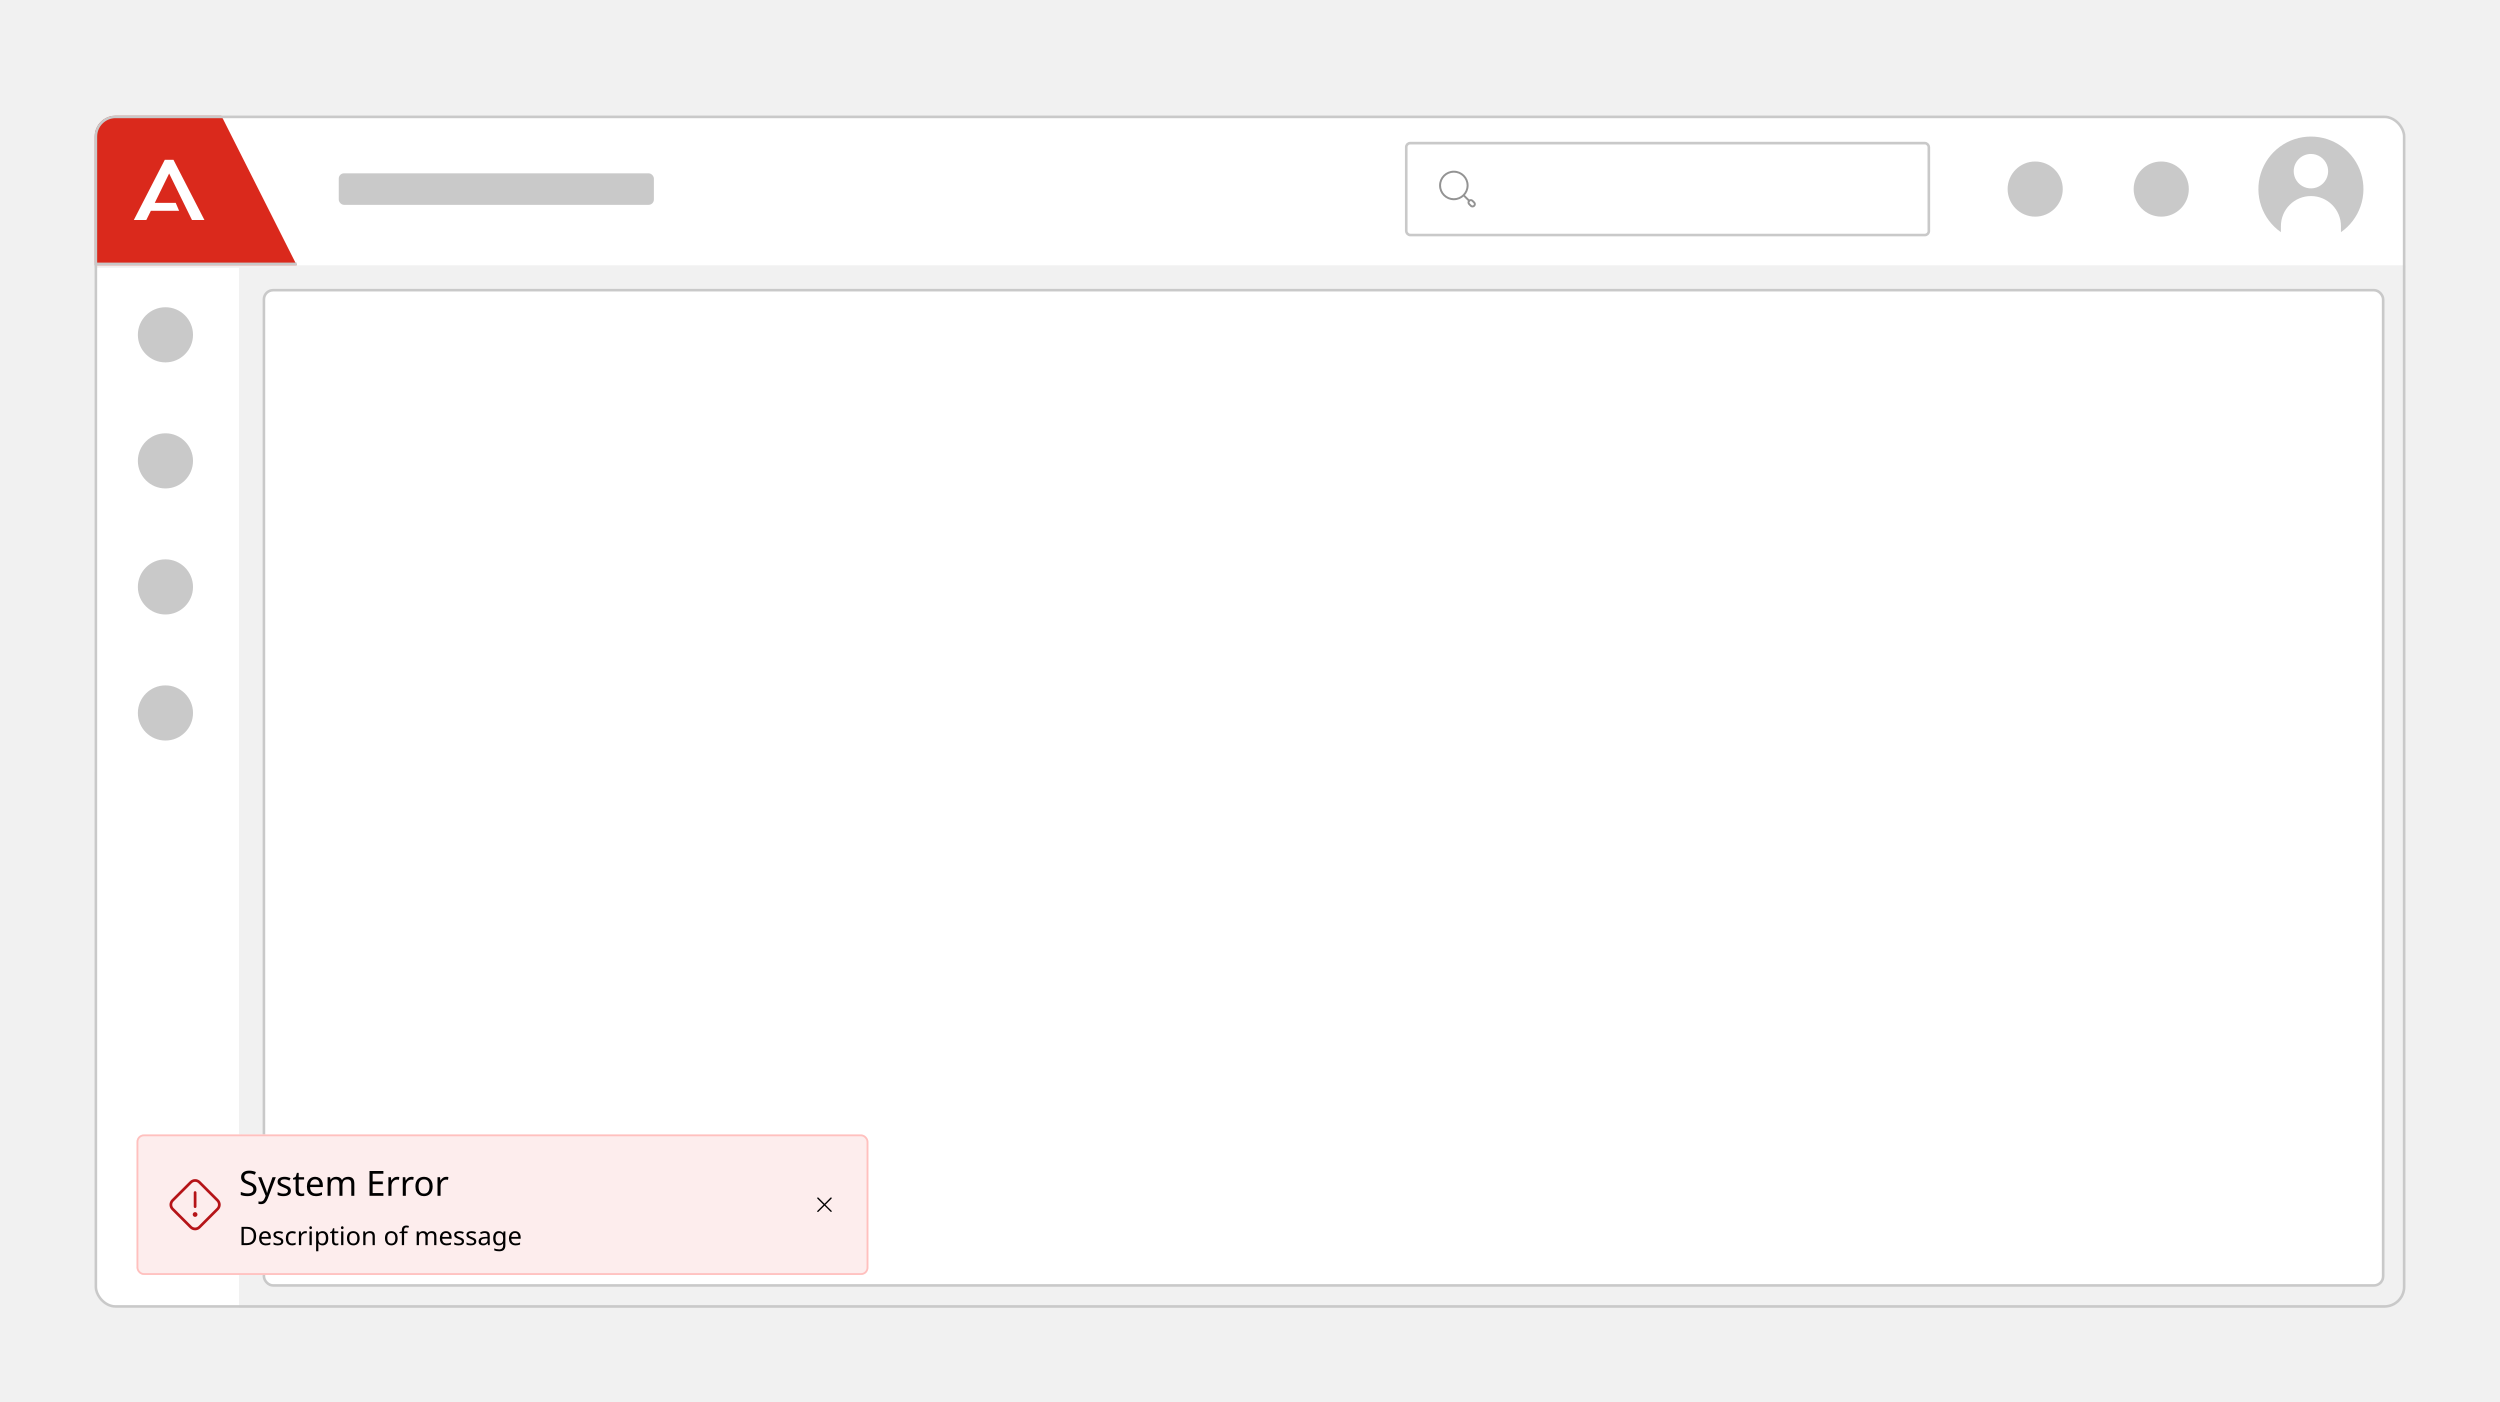 <svg width="952" height="534" viewBox="0 0 952 534" fill="none" xmlns="http://www.w3.org/2000/svg">
<rect width="952" height="534" fill="#F1F1F1"/>
<g filter="url(#filter0_d_9045_336579)">
<g clip-path="url(#clip0_9045_336579)">
<g filter="url(#filter1_i_9045_336579)">
<rect width="56" height="396" transform="translate(36 98)" fill="white"/>
<rect width="56" height="48" transform="translate(36 98)" fill="white"/>
<path d="M64 134C58.201 134 53.5 129.299 53.5 123.5C53.5 117.701 58.201 113 64 113C69.799 113 74.5 117.701 74.5 123.5C74.5 129.299 69.799 134 64 134Z" fill="#C9C9C9"/>
<rect width="56" height="48" transform="translate(36 146)" fill="white"/>
<path d="M64 182C58.201 182 53.5 177.299 53.5 171.5C53.5 165.701 58.201 161 64 161C69.799 161 74.5 165.701 74.5 171.5C74.5 177.299 69.799 182 64 182Z" fill="#C9C9C9"/>
<rect width="56" height="48" transform="translate(36 194)" fill="white"/>
<path d="M64 230C58.201 230 53.5 225.299 53.5 219.5C53.5 213.701 58.201 209 64 209C69.799 209 74.5 213.701 74.5 219.5C74.5 225.299 69.799 230 64 230Z" fill="#C9C9C9"/>
<rect width="56" height="48" transform="translate(36 242)" fill="white"/>
<path d="M64 278C58.201 278 53.5 273.299 53.5 267.5C53.5 261.701 58.201 257 64 257C69.799 257 74.5 261.701 74.5 267.5C74.5 273.299 69.799 278 64 278Z" fill="#C9C9C9"/>
</g>
<g filter="url(#filter2_i_9045_336579)">
<rect width="880" height="58" transform="translate(36 40)" fill="white"/>
<path d="M36 40H83.76L113 98H36V40Z" fill="#DA291C"/>
<line x1="36" y1="97.5" x2="113" y2="97.5" stroke="#C9C9C9"/>
<path d="M58.938 74.254H66.911L68.21 77.28H57.444L55.723 80.764H50.965L62.754 57.844H66.05L77.839 80.764H73.098L64.41 63.062L58.938 74.254Z" fill="white"/>
<rect x="129" y="63" width="120" height="12" rx="2" fill="#C9C9C9"/>
<rect x="535.5" y="51.5" width="199" height="35" rx="1.5" fill="white"/>
<path fill-rule="evenodd" clip-rule="evenodd" d="M553.62 62.749C550.93 62.749 548.749 64.93 548.749 67.62C548.749 70.31 550.93 72.491 553.62 72.491C556.31 72.491 558.491 70.31 558.491 67.62C558.491 64.93 556.31 62.749 553.62 62.749ZM548 67.62C548 64.516 550.516 62 553.62 62C556.724 62 559.24 64.516 559.24 67.62C559.24 70.724 556.724 73.24 553.62 73.24C550.516 73.24 548 70.724 548 67.62Z" fill="#939393"/>
<path fill-rule="evenodd" clip-rule="evenodd" d="M557.302 71.302C557.448 71.155 557.685 71.155 557.831 71.302L559.68 73.15C559.826 73.296 559.826 73.533 559.68 73.68C559.533 73.826 559.296 73.826 559.15 73.68L557.302 71.831C557.155 71.685 557.155 71.448 557.302 71.302Z" fill="#939393"/>
<path fill-rule="evenodd" clip-rule="evenodd" d="M560.449 73.73C560.245 73.526 559.933 73.526 559.73 73.73C559.526 73.933 559.526 74.245 559.73 74.449L560.379 75.098C560.386 75.105 560.392 75.112 560.399 75.119C560.538 75.282 560.882 75.314 561.098 75.098C561.302 74.895 561.302 74.582 561.098 74.379L560.449 73.73ZM559.2 73.2C559.696 72.704 560.483 72.704 560.979 73.2L561.628 73.849C562.124 74.345 562.124 75.132 561.628 75.628C561.148 76.108 560.302 76.143 559.84 75.619L559.2 74.979C558.704 74.483 558.704 73.696 559.2 73.2Z" fill="#939393"/>
<rect x="535.5" y="51.5" width="199" height="35" rx="1.5" stroke="#C9C9C9"/>
<path d="M775 79.5C769.201 79.5 764.5 74.799 764.5 69C764.5 63.201 769.201 58.5 775 58.5C780.799 58.5 785.5 63.201 785.5 69C785.5 74.799 780.799 79.5 775 79.5Z" fill="#C9C9C9"/>
<path d="M823 79.5C817.201 79.5 812.5 74.799 812.5 69C812.5 63.201 817.201 58.5 823 58.5C828.799 58.5 833.5 63.201 833.5 69C833.5 74.799 828.799 79.5 823 79.5Z" fill="#C9C9C9"/>
<circle cx="880" cy="69" r="20" fill="white"/>
<g clip-path="url(#clip1_9045_336579)">
<path d="M868.571 85.413V83.085C868.571 80.053 869.776 77.147 871.919 75.003C874.062 72.86 876.969 71.656 880 71.656C883.031 71.656 885.938 72.86 888.081 75.003C890.224 77.147 891.429 80.053 891.429 83.085V85.413C894.923 82.98 897.549 79.495 898.926 75.466C900.303 71.437 900.357 67.073 899.082 63.011C897.807 58.948 895.269 55.399 891.837 52.879C888.405 50.359 884.258 49 880 49C875.742 49 871.595 50.359 868.163 52.879C864.731 55.399 862.193 58.948 860.918 63.011C859.643 67.073 859.697 71.437 861.074 75.466C862.451 79.495 865.077 82.98 868.571 85.413ZM880 55.627C881.297 55.627 882.565 56.012 883.643 56.732C884.721 57.453 885.562 58.477 886.058 59.675C886.554 60.873 886.684 62.192 886.431 63.464C886.178 64.736 885.554 65.904 884.637 66.821C883.72 67.738 882.551 68.363 881.279 68.616C880.007 68.869 878.689 68.739 877.491 68.243C876.293 67.746 875.268 66.906 874.548 65.827C873.827 64.749 873.443 63.481 873.443 62.184C873.447 60.447 874.139 58.781 875.368 57.552C876.596 56.323 878.262 55.631 880 55.627Z" fill="#C9C9C9"/>
</g>
</g>
<rect width="824" height="396" transform="translate(92 98)" fill="#F1F1F1"/>
<rect x="100.5" y="106.5" width="807" height="379" rx="3.5" fill="white"/>
<rect x="100.5" y="106.5" width="807" height="379" rx="3.5" stroke="#C9C9C9"/>
</g>
<rect x="36.5" y="40.5" width="879" height="453" rx="7.5" stroke="#C9C9C9"/>
<g filter="url(#filter3_d_9045_336579)">
<g clip-path="url(#clip2_9045_336579)">
<rect x="52" y="424" width="278.686" height="53.508" rx="2.787" fill="#FDEDED"/>
<path d="M73.772 451.493V446.121C73.772 445.982 73.827 445.849 73.925 445.751C74.023 445.653 74.156 445.598 74.294 445.598C74.433 445.598 74.566 445.653 74.664 445.751C74.762 445.849 74.817 445.982 74.817 446.121V451.493C74.817 451.631 74.762 451.764 74.664 451.862C74.566 451.96 74.433 452.015 74.294 452.015C74.156 452.015 74.023 451.96 73.925 451.862C73.827 451.764 73.772 451.631 73.772 451.493ZM83.213 452.768L76.308 459.672C76.044 459.937 75.73 460.147 75.385 460.291C75.039 460.434 74.669 460.508 74.294 460.508C73.92 460.508 73.55 460.434 73.204 460.291C72.859 460.147 72.545 459.937 72.281 459.672L65.377 452.768C65.112 452.503 64.901 452.19 64.758 451.844C64.614 451.499 64.54 451.128 64.54 450.754C64.54 450.38 64.614 450.01 64.758 449.664C64.901 449.318 65.112 449.005 65.377 448.741L72.281 441.836C72.545 441.571 72.859 441.361 73.204 441.217C73.55 441.074 73.92 441 74.294 441C74.669 441 75.039 441.074 75.385 441.217C75.73 441.361 76.044 441.571 76.308 441.836L83.213 448.741C83.478 449.005 83.688 449.318 83.831 449.664C83.975 450.01 84.049 450.38 84.049 450.754C84.049 451.128 83.975 451.499 83.831 451.844C83.688 452.19 83.478 452.503 83.213 452.768ZM82.474 449.479L75.57 442.575C75.403 442.407 75.204 442.273 74.985 442.182C74.766 442.091 74.531 442.044 74.294 442.044C74.058 442.044 73.823 442.091 73.604 442.182C73.385 442.273 73.187 442.407 73.02 442.575L66.115 449.479C65.777 449.817 65.588 450.276 65.588 450.754C65.588 451.232 65.777 451.691 66.115 452.029L73.02 458.934C73.363 459.261 73.82 459.444 74.294 459.444C74.769 459.444 75.226 459.261 75.57 458.934L82.474 452.029C82.812 451.691 83.001 451.232 83.001 450.754C83.001 450.276 82.812 449.817 82.474 449.479ZM74.294 453.576C74.115 453.576 73.94 453.629 73.791 453.728C73.642 453.828 73.526 453.969 73.458 454.135C73.389 454.3 73.371 454.483 73.406 454.658C73.441 454.834 73.527 454.995 73.654 455.122C73.781 455.249 73.942 455.335 74.118 455.37C74.293 455.405 74.476 455.387 74.641 455.318C74.807 455.25 74.948 455.134 75.048 454.985C75.147 454.836 75.2 454.661 75.2 454.481C75.2 454.363 75.177 454.245 75.131 454.135C75.086 454.025 75.019 453.925 74.935 453.841C74.851 453.757 74.751 453.69 74.641 453.645C74.531 453.599 74.413 453.576 74.294 453.576Z" fill="#B51418"/>
<g clip-path="url(#clip3_9045_336579)">
<path d="M97.661 444.832C97.661 445.671 97.357 446.324 96.748 446.791C96.139 447.259 95.318 447.493 94.286 447.493C93.756 447.493 93.266 447.453 92.816 447.374C92.366 447.294 91.991 447.184 91.691 447.043V445.904C92.009 446.046 92.402 446.174 92.869 446.288C93.346 446.403 93.836 446.46 94.339 446.46C95.036 446.46 95.565 446.324 95.927 446.05C96.289 445.776 96.47 445.406 96.47 444.938C96.47 444.629 96.404 444.369 96.271 444.157C96.139 443.945 95.91 443.751 95.583 443.575C95.257 443.398 94.811 443.204 94.246 442.992C93.434 442.701 92.825 442.344 92.419 441.92C92.013 441.496 91.81 440.918 91.81 440.186C91.81 439.692 91.938 439.264 92.194 438.902C92.45 438.54 92.803 438.262 93.253 438.068C93.703 437.874 94.228 437.777 94.829 437.777C95.34 437.777 95.812 437.825 96.245 437.922C96.677 438.019 97.075 438.147 97.436 438.306L97.066 439.325C96.739 439.184 96.382 439.065 95.993 438.968C95.605 438.871 95.208 438.822 94.802 438.822C94.211 438.822 93.765 438.95 93.465 439.206C93.165 439.453 93.015 439.784 93.015 440.199C93.015 440.517 93.081 440.782 93.214 440.993C93.346 441.205 93.562 441.399 93.862 441.576C94.162 441.743 94.568 441.92 95.08 442.105C95.636 442.308 96.104 442.529 96.483 442.767C96.871 442.997 97.163 443.275 97.357 443.601C97.56 443.928 97.661 444.338 97.661 444.832ZM98.294 440.265H99.539L101.074 444.303C101.207 444.665 101.326 445.004 101.432 445.322C101.538 445.64 101.617 445.944 101.67 446.235H101.723C101.776 446.015 101.86 445.728 101.975 445.375C102.089 445.013 102.208 444.651 102.332 444.289L103.775 440.265H105.032L101.975 448.34C101.719 449.011 101.397 449.545 101.008 449.942C100.62 450.339 100.082 450.538 99.393 450.538C99.181 450.538 98.996 450.524 98.837 450.498C98.678 450.48 98.542 450.458 98.427 450.432V449.505C98.524 449.523 98.639 449.54 98.771 449.558C98.912 449.576 99.058 449.585 99.208 449.585C99.614 449.585 99.94 449.47 100.187 449.24C100.435 449.011 100.633 448.706 100.783 448.327L101.154 447.387L98.294 440.265ZM110.774 445.401C110.774 446.09 110.519 446.61 110.007 446.963C109.495 447.316 108.806 447.493 107.942 447.493C107.447 447.493 107.019 447.453 106.658 447.374C106.305 447.294 105.991 447.184 105.718 447.043V445.984C106 446.125 106.34 446.257 106.737 446.381C107.143 446.496 107.553 446.553 107.968 446.553C108.559 446.553 108.987 446.46 109.252 446.275C109.517 446.081 109.649 445.825 109.649 445.507C109.649 445.331 109.601 445.172 109.504 445.031C109.407 444.89 109.23 444.748 108.974 444.607C108.727 444.466 108.37 444.307 107.902 444.131C107.443 443.954 107.05 443.778 106.724 443.601C106.397 443.425 106.146 443.213 105.969 442.966C105.793 442.719 105.704 442.401 105.704 442.013C105.704 441.413 105.947 440.949 106.433 440.623C106.927 440.296 107.571 440.133 108.365 440.133C108.798 440.133 109.199 440.177 109.57 440.265C109.949 440.354 110.302 440.468 110.629 440.609L110.232 441.536C109.932 441.413 109.618 441.307 109.292 441.218C108.965 441.13 108.63 441.086 108.286 441.086C107.809 441.086 107.443 441.165 107.187 441.324C106.94 441.474 106.816 441.682 106.816 441.946C106.816 442.149 106.874 442.317 106.988 442.449C107.103 442.582 107.293 442.714 107.558 442.847C107.831 442.979 108.193 443.129 108.643 443.297C109.093 443.464 109.477 443.636 109.795 443.813C110.113 443.989 110.355 444.206 110.523 444.462C110.691 444.709 110.774 445.022 110.774 445.401ZM114.858 446.54C115.035 446.54 115.216 446.527 115.401 446.5C115.586 446.474 115.737 446.438 115.851 446.394V447.281C115.728 447.343 115.551 447.391 115.322 447.427C115.092 447.471 114.872 447.493 114.66 447.493C114.289 447.493 113.945 447.431 113.627 447.308C113.318 447.175 113.067 446.95 112.873 446.633C112.679 446.315 112.582 445.869 112.582 445.296V441.165H111.576V440.609L112.595 440.146L113.058 438.637H113.746V440.265H115.798V441.165H113.746V445.269C113.746 445.701 113.848 446.024 114.051 446.235C114.263 446.438 114.532 446.54 114.858 446.54ZM120.012 440.133C120.612 440.133 121.133 440.265 121.574 440.53C122.015 440.795 122.351 441.17 122.58 441.655C122.819 442.132 122.938 442.692 122.938 443.336V444.038H118.08C118.097 444.841 118.3 445.454 118.688 445.878C119.086 446.293 119.637 446.5 120.343 446.5C120.793 446.5 121.19 446.46 121.535 446.381C121.888 446.293 122.249 446.169 122.62 446.01V447.03C122.258 447.189 121.901 447.303 121.548 447.374C121.195 447.453 120.776 447.493 120.29 447.493C119.611 447.493 119.015 447.356 118.503 447.083C117.991 446.809 117.59 446.403 117.298 445.865C117.016 445.326 116.875 444.66 116.875 443.866C116.875 443.089 117.003 442.423 117.259 441.867C117.524 441.311 117.89 440.883 118.357 440.583C118.834 440.283 119.386 440.133 120.012 440.133ZM119.999 441.086C119.443 441.086 119.002 441.267 118.675 441.629C118.357 441.982 118.168 442.476 118.106 443.111H121.72C121.711 442.511 121.57 442.026 121.296 441.655C121.023 441.276 120.59 441.086 119.999 441.086ZM132.528 440.133C133.331 440.133 133.931 440.34 134.328 440.755C134.725 441.17 134.924 441.832 134.924 442.741V447.361H133.772V442.794C133.772 441.673 133.291 441.112 132.329 441.112C131.641 441.112 131.147 441.311 130.847 441.708C130.555 442.105 130.41 442.683 130.41 443.442V447.361H129.258V442.794C129.258 441.673 128.773 441.112 127.802 441.112C127.087 441.112 126.593 441.333 126.319 441.774C126.046 442.216 125.909 442.851 125.909 443.681V447.361H124.744V440.265H125.684L125.856 441.232H125.922C126.143 440.861 126.438 440.587 126.809 440.411C127.189 440.226 127.59 440.133 128.014 440.133C129.126 440.133 129.849 440.53 130.185 441.324H130.251C130.489 440.918 130.811 440.618 131.217 440.424C131.623 440.23 132.06 440.133 132.528 440.133ZM145.995 447.361H140.713V437.909H145.995V438.955H141.904V441.907H145.756V442.939H141.904V446.315H145.995V447.361ZM151.219 440.133C151.352 440.133 151.493 440.142 151.643 440.159C151.793 440.168 151.93 440.186 152.053 440.212L151.907 441.285C151.793 441.258 151.665 441.236 151.524 441.218C151.382 441.201 151.254 441.192 151.14 441.192C150.778 441.192 150.438 441.293 150.12 441.496C149.803 441.691 149.547 441.968 149.353 442.33C149.167 442.683 149.075 443.098 149.075 443.575V447.361H147.91V440.265H148.863L148.995 441.563H149.048C149.269 441.174 149.56 440.839 149.922 440.556C150.293 440.274 150.725 440.133 151.219 440.133ZM156.687 440.133C156.82 440.133 156.961 440.142 157.111 440.159C157.261 440.168 157.398 440.186 157.521 440.212L157.376 441.285C157.261 441.258 157.133 441.236 156.992 441.218C156.851 441.201 156.723 441.192 156.608 441.192C156.246 441.192 155.906 441.293 155.589 441.496C155.271 441.691 155.015 441.968 154.821 442.33C154.636 442.683 154.543 443.098 154.543 443.575V447.361H153.378V440.265H154.331L154.463 441.563H154.516C154.737 441.174 155.028 440.839 155.39 440.556C155.761 440.274 156.193 440.133 156.687 440.133ZM164.756 443.8C164.756 444.973 164.456 445.882 163.856 446.527C163.265 447.171 162.462 447.493 161.447 447.493C160.82 447.493 160.26 447.352 159.766 447.069C159.28 446.778 158.897 446.359 158.614 445.812C158.332 445.256 158.191 444.585 158.191 443.8C158.191 442.626 158.482 441.721 159.064 441.086C159.656 440.451 160.463 440.133 161.487 440.133C162.122 440.133 162.687 440.278 163.181 440.57C163.675 440.852 164.059 441.267 164.333 441.814C164.615 442.352 164.756 443.014 164.756 443.8ZM159.395 443.8C159.395 444.638 159.558 445.304 159.885 445.799C160.22 446.284 160.75 446.527 161.474 446.527C162.188 446.527 162.713 446.284 163.049 445.799C163.384 445.304 163.552 444.638 163.552 443.8C163.552 442.961 163.384 442.304 163.049 441.827C162.713 441.351 162.184 441.112 161.46 441.112C160.737 441.112 160.212 441.351 159.885 441.827C159.558 442.304 159.395 442.961 159.395 443.8ZM169.912 440.133C170.044 440.133 170.186 440.142 170.336 440.159C170.486 440.168 170.622 440.186 170.746 440.212L170.6 441.285C170.486 441.258 170.358 441.236 170.217 441.218C170.075 441.201 169.947 441.192 169.833 441.192C169.471 441.192 169.131 441.293 168.813 441.496C168.496 441.691 168.24 441.968 168.046 442.33C167.86 442.683 167.768 443.098 167.768 443.575V447.361H166.603V440.265H167.556L167.688 441.563H167.741C167.962 441.174 168.253 440.839 168.615 440.556C168.985 440.274 169.418 440.133 169.912 440.133Z" fill="black"/>
<path d="M97.541 462.597C97.541 463.774 97.22 464.662 96.576 465.26C95.939 465.852 95.048 466.147 93.903 466.147H91.962V459.183H94.108C94.804 459.183 95.409 459.313 95.922 459.573C96.443 459.833 96.843 460.217 97.122 460.724C97.402 461.231 97.541 461.856 97.541 462.597ZM96.615 462.626C96.615 461.696 96.384 461.017 95.922 460.588C95.467 460.152 94.82 459.934 93.981 459.934H92.84V465.396H93.786C95.672 465.396 96.615 464.473 96.615 462.626ZM100.989 460.822C101.431 460.822 101.815 460.919 102.14 461.114C102.465 461.309 102.712 461.586 102.882 461.943C103.057 462.295 103.145 462.708 103.145 463.182V463.699H99.565C99.578 464.291 99.728 464.743 100.014 465.055C100.306 465.361 100.713 465.513 101.233 465.513C101.565 465.513 101.857 465.484 102.111 465.426C102.371 465.361 102.638 465.27 102.911 465.153V465.904C102.644 466.021 102.381 466.105 102.121 466.157C101.861 466.216 101.552 466.245 101.194 466.245C100.693 466.245 100.254 466.144 99.877 465.943C99.5 465.741 99.204 465.442 98.99 465.045C98.782 464.649 98.678 464.158 98.678 463.572C98.678 463 98.772 462.509 98.96 462.1C99.156 461.69 99.425 461.375 99.77 461.153C100.121 460.932 100.528 460.822 100.989 460.822ZM100.98 461.524C100.57 461.524 100.245 461.657 100.004 461.924C99.77 462.184 99.63 462.548 99.585 463.016H102.248C102.241 462.574 102.137 462.217 101.935 461.943C101.734 461.664 101.415 461.524 100.98 461.524ZM107.88 464.704C107.88 465.211 107.691 465.595 107.314 465.855C106.937 466.115 106.43 466.245 105.793 466.245C105.429 466.245 105.113 466.216 104.847 466.157C104.586 466.099 104.356 466.017 104.154 465.913V465.133C104.362 465.237 104.612 465.335 104.905 465.426C105.204 465.51 105.507 465.552 105.812 465.552C106.248 465.552 106.563 465.484 106.758 465.348C106.953 465.205 107.051 465.016 107.051 464.782C107.051 464.652 107.015 464.535 106.944 464.431C106.872 464.327 106.742 464.223 106.553 464.119C106.371 464.015 106.108 463.898 105.763 463.767C105.425 463.637 105.136 463.507 104.895 463.377C104.655 463.247 104.469 463.091 104.339 462.909C104.209 462.727 104.144 462.493 104.144 462.207C104.144 461.765 104.323 461.423 104.681 461.183C105.045 460.942 105.52 460.822 106.105 460.822C106.423 460.822 106.719 460.854 106.992 460.919C107.272 460.984 107.532 461.069 107.773 461.173L107.48 461.856C107.259 461.765 107.028 461.687 106.788 461.622C106.547 461.557 106.3 461.524 106.046 461.524C105.695 461.524 105.425 461.583 105.237 461.7C105.055 461.81 104.964 461.963 104.964 462.158C104.964 462.308 105.006 462.431 105.09 462.529C105.175 462.626 105.315 462.724 105.51 462.821C105.711 462.919 105.978 463.029 106.31 463.153C106.641 463.277 106.924 463.403 107.158 463.533C107.392 463.663 107.571 463.823 107.695 464.011C107.818 464.193 107.88 464.424 107.88 464.704ZM111.24 466.245C110.772 466.245 110.359 466.151 110.002 465.962C109.644 465.774 109.361 465.481 109.153 465.084C108.951 464.688 108.851 464.18 108.851 463.563C108.851 462.919 108.955 462.395 109.163 461.992C109.377 461.589 109.67 461.293 110.041 461.105C110.411 460.916 110.831 460.822 111.299 460.822C111.559 460.822 111.813 460.851 112.06 460.91C112.313 460.962 112.518 461.027 112.674 461.105L112.411 461.817C112.255 461.758 112.073 461.703 111.865 461.651C111.657 461.599 111.462 461.573 111.279 461.573C110.252 461.573 109.738 462.233 109.738 463.553C109.738 464.184 109.862 464.668 110.109 465.006C110.363 465.338 110.736 465.504 111.231 465.504C111.51 465.504 111.761 465.474 111.982 465.416C112.203 465.357 112.404 465.286 112.586 465.201V465.962C112.411 466.053 112.216 466.121 112.001 466.167C111.793 466.219 111.54 466.245 111.24 466.245ZM116.268 460.822C116.366 460.822 116.47 460.828 116.58 460.841C116.691 460.848 116.792 460.861 116.883 460.88L116.776 461.67C116.691 461.651 116.597 461.635 116.493 461.622C116.389 461.609 116.294 461.602 116.21 461.602C115.943 461.602 115.693 461.677 115.459 461.826C115.225 461.969 115.036 462.174 114.893 462.441C114.756 462.701 114.688 463.007 114.688 463.358V466.147H113.83V460.919H114.532L114.63 461.875H114.669C114.831 461.589 115.046 461.342 115.312 461.134C115.586 460.926 115.904 460.822 116.268 460.822ZM118.298 458.959C118.428 458.959 118.542 459.004 118.639 459.095C118.743 459.18 118.795 459.316 118.795 459.505C118.795 459.694 118.743 459.833 118.639 459.924C118.542 460.009 118.428 460.051 118.298 460.051C118.155 460.051 118.035 460.009 117.937 459.924C117.84 459.833 117.791 459.694 117.791 459.505C117.791 459.316 117.84 459.18 117.937 459.095C118.035 459.004 118.155 458.959 118.298 458.959ZM118.717 460.919V466.147H117.859V460.919H118.717ZM122.861 460.822C123.505 460.822 124.022 461.046 124.412 461.495C124.809 461.943 125.007 462.62 125.007 463.524C125.007 464.415 124.809 465.091 124.412 465.552C124.022 466.014 123.502 466.245 122.851 466.245C122.448 466.245 122.113 466.17 121.847 466.021C121.586 465.871 121.382 465.692 121.232 465.484H121.174C121.18 465.595 121.19 465.735 121.203 465.904C121.222 466.073 121.232 466.219 121.232 466.343V468.488H120.374V460.919H121.076L121.193 461.631H121.232C121.388 461.404 121.593 461.212 121.847 461.056C122.1 460.9 122.438 460.822 122.861 460.822ZM122.705 461.544C122.172 461.544 121.795 461.693 121.573 461.992C121.352 462.291 121.239 462.747 121.232 463.358V463.524C121.232 464.167 121.336 464.665 121.544 465.016C121.759 465.361 122.152 465.533 122.724 465.533C123.037 465.533 123.297 465.448 123.505 465.279C123.713 465.104 123.866 464.863 123.963 464.558C124.067 464.252 124.119 463.904 124.119 463.514C124.119 462.916 124.002 462.438 123.768 462.08C123.541 461.722 123.186 461.544 122.705 461.544ZM128.121 465.543C128.251 465.543 128.384 465.533 128.521 465.513C128.657 465.494 128.768 465.468 128.852 465.435V466.089C128.761 466.134 128.631 466.17 128.462 466.196C128.293 466.229 128.13 466.245 127.974 466.245C127.701 466.245 127.448 466.199 127.214 466.108C126.986 466.011 126.801 465.845 126.658 465.611C126.515 465.377 126.443 465.049 126.443 464.626V461.583H125.702V461.173L126.453 460.832L126.794 459.72H127.301V460.919H128.813V461.583H127.301V464.606C127.301 464.925 127.376 465.162 127.526 465.318C127.682 465.468 127.88 465.543 128.121 465.543ZM130.338 458.959C130.468 458.959 130.582 459.004 130.679 459.095C130.784 459.18 130.836 459.316 130.836 459.505C130.836 459.694 130.784 459.833 130.679 459.924C130.582 460.009 130.468 460.051 130.338 460.051C130.195 460.051 130.075 460.009 129.977 459.924C129.88 459.833 129.831 459.694 129.831 459.505C129.831 459.316 129.88 459.18 129.977 459.095C130.075 459.004 130.195 458.959 130.338 458.959ZM130.757 460.919V466.147H129.899V460.919H130.757ZM136.959 463.524C136.959 464.388 136.738 465.058 136.296 465.533C135.86 466.008 135.269 466.245 134.521 466.245C134.059 466.245 133.646 466.141 133.282 465.933C132.924 465.718 132.641 465.409 132.433 465.006C132.225 464.597 132.121 464.102 132.121 463.524C132.121 462.659 132.336 461.992 132.765 461.524C133.201 461.056 133.796 460.822 134.55 460.822C135.018 460.822 135.434 460.929 135.798 461.144C136.163 461.352 136.445 461.657 136.647 462.061C136.855 462.457 136.959 462.945 136.959 463.524ZM133.009 463.524C133.009 464.141 133.129 464.632 133.37 464.996C133.617 465.354 134.007 465.533 134.54 465.533C135.067 465.533 135.454 465.354 135.701 464.996C135.948 464.632 136.072 464.141 136.072 463.524C136.072 462.906 135.948 462.421 135.701 462.07C135.454 461.719 135.064 461.544 134.53 461.544C133.997 461.544 133.61 461.719 133.37 462.07C133.129 462.421 133.009 462.906 133.009 463.524ZM140.836 460.822C141.46 460.822 141.932 460.975 142.25 461.28C142.569 461.586 142.728 462.074 142.728 462.743V466.147H141.88V462.802C141.88 461.963 141.49 461.544 140.709 461.544C140.131 461.544 139.731 461.706 139.51 462.031C139.288 462.356 139.178 462.825 139.178 463.436V466.147H138.32V460.919H139.012L139.139 461.631H139.188C139.357 461.358 139.591 461.157 139.89 461.027C140.189 460.89 140.504 460.822 140.836 460.822ZM151.428 463.524C151.428 464.388 151.207 465.058 150.765 465.533C150.329 466.008 149.738 466.245 148.99 466.245C148.528 466.245 148.115 466.141 147.751 465.933C147.393 465.718 147.111 465.409 146.902 465.006C146.694 464.597 146.59 464.102 146.59 463.524C146.59 462.659 146.805 461.992 147.234 461.524C147.67 461.056 148.265 460.822 149.019 460.822C149.487 460.822 149.903 460.929 150.268 461.144C150.632 461.352 150.915 461.657 151.116 462.061C151.324 462.457 151.428 462.945 151.428 463.524ZM147.478 463.524C147.478 464.141 147.598 464.632 147.839 464.996C148.086 465.354 148.476 465.533 149.009 465.533C149.536 465.533 149.923 465.354 150.17 464.996C150.417 464.632 150.541 464.141 150.541 463.524C150.541 462.906 150.417 462.421 150.17 462.07C149.923 461.719 149.533 461.544 149 461.544C148.466 461.544 148.079 461.719 147.839 462.07C147.598 462.421 147.478 462.906 147.478 463.524ZM155.198 461.583H153.881V466.147H153.023V461.583H152.106V461.183L153.023 460.89V460.588C153.023 459.911 153.169 459.427 153.462 459.134C153.761 458.835 154.18 458.686 154.72 458.686C154.922 458.686 155.11 458.705 155.286 458.744C155.461 458.777 155.611 458.816 155.734 458.861L155.51 459.534C155.406 459.502 155.286 459.469 155.149 459.437C155.013 459.404 154.873 459.388 154.73 459.388C154.444 459.388 154.229 459.485 154.086 459.681C153.949 459.869 153.881 460.168 153.881 460.578V460.919H155.198V461.583ZM164.411 460.822C165.002 460.822 165.445 460.975 165.737 461.28C166.03 461.586 166.176 462.074 166.176 462.743V466.147H165.328V462.782C165.328 461.956 164.973 461.544 164.264 461.544C163.757 461.544 163.393 461.69 163.172 461.983C162.957 462.275 162.85 462.701 162.85 463.26V466.147H162.001V462.782C162.001 461.956 161.644 461.544 160.929 461.544C160.402 461.544 160.038 461.706 159.836 462.031C159.634 462.356 159.534 462.825 159.534 463.436V466.147H158.675V460.919H159.368L159.495 461.631H159.543C159.706 461.358 159.924 461.157 160.197 461.027C160.477 460.89 160.772 460.822 161.085 460.822C161.904 460.822 162.437 461.114 162.684 461.7H162.733C162.909 461.401 163.146 461.179 163.445 461.036C163.744 460.893 164.066 460.822 164.411 460.822ZM169.81 460.822C170.252 460.822 170.636 460.919 170.961 461.114C171.286 461.309 171.533 461.586 171.703 461.943C171.878 462.295 171.966 462.708 171.966 463.182V463.699H168.386C168.399 464.291 168.549 464.743 168.835 465.055C169.127 465.361 169.534 465.513 170.054 465.513C170.386 465.513 170.678 465.484 170.932 465.426C171.192 465.361 171.459 465.27 171.732 465.153V465.904C171.465 466.021 171.202 466.105 170.942 466.157C170.682 466.216 170.373 466.245 170.015 466.245C169.514 466.245 169.075 466.144 168.698 465.943C168.321 465.741 168.025 465.442 167.811 465.045C167.603 464.649 167.499 464.158 167.499 463.572C167.499 463 167.593 462.509 167.781 462.1C167.976 461.69 168.246 461.375 168.591 461.153C168.942 460.932 169.349 460.822 169.81 460.822ZM169.8 461.524C169.391 461.524 169.066 461.657 168.825 461.924C168.591 462.184 168.451 462.548 168.406 463.016H171.068C171.062 462.574 170.958 462.217 170.756 461.943C170.555 461.664 170.236 461.524 169.8 461.524ZM176.701 464.704C176.701 465.211 176.512 465.595 176.135 465.855C175.758 466.115 175.251 466.245 174.614 466.245C174.249 466.245 173.934 466.216 173.667 466.157C173.407 466.099 173.177 466.017 172.975 465.913V465.133C173.183 465.237 173.433 465.335 173.726 465.426C174.025 465.51 174.327 465.552 174.633 465.552C175.069 465.552 175.384 465.484 175.579 465.348C175.774 465.205 175.872 465.016 175.872 464.782C175.872 464.652 175.836 464.535 175.765 464.431C175.693 464.327 175.563 464.223 175.374 464.119C175.192 464.015 174.929 463.898 174.584 463.767C174.246 463.637 173.957 463.507 173.716 463.377C173.476 463.247 173.29 463.091 173.16 462.909C173.03 462.727 172.965 462.493 172.965 462.207C172.965 461.765 173.144 461.423 173.502 461.183C173.866 460.942 174.341 460.822 174.926 460.822C175.244 460.822 175.54 460.854 175.813 460.919C176.093 460.984 176.353 461.069 176.594 461.173L176.301 461.856C176.08 461.765 175.849 461.687 175.609 461.622C175.368 461.557 175.121 461.524 174.867 461.524C174.516 461.524 174.246 461.583 174.058 461.7C173.876 461.81 173.785 461.963 173.785 462.158C173.785 462.308 173.827 462.431 173.911 462.529C173.996 462.626 174.136 462.724 174.331 462.821C174.532 462.919 174.799 463.029 175.131 463.153C175.462 463.277 175.745 463.403 175.979 463.533C176.213 463.663 176.392 463.823 176.516 464.011C176.639 464.193 176.701 464.424 176.701 464.704ZM181.368 464.704C181.368 465.211 181.18 465.595 180.803 465.855C180.426 466.115 179.918 466.245 179.281 466.245C178.917 466.245 178.602 466.216 178.335 466.157C178.075 466.099 177.844 466.017 177.642 465.913V465.133C177.85 465.237 178.101 465.335 178.393 465.426C178.693 465.51 178.995 465.552 179.301 465.552C179.736 465.552 180.052 465.484 180.247 465.348C180.442 465.205 180.539 465.016 180.539 464.782C180.539 464.652 180.504 464.535 180.432 464.431C180.361 464.327 180.23 464.223 180.042 464.119C179.86 464.015 179.596 463.898 179.252 463.767C178.914 463.637 178.624 463.507 178.384 463.377C178.143 463.247 177.958 463.091 177.828 462.909C177.698 462.727 177.633 462.493 177.633 462.207C177.633 461.765 177.811 461.423 178.169 461.183C178.533 460.942 179.008 460.822 179.593 460.822C179.912 460.822 180.208 460.854 180.481 460.919C180.76 460.984 181.021 461.069 181.261 461.173L180.968 461.856C180.747 461.765 180.517 461.687 180.276 461.622C180.035 461.557 179.788 461.524 179.535 461.524C179.184 461.524 178.914 461.583 178.725 461.7C178.543 461.81 178.452 461.963 178.452 462.158C178.452 462.308 178.494 462.431 178.579 462.529C178.663 462.626 178.803 462.724 178.998 462.821C179.2 462.919 179.466 463.029 179.798 463.153C180.13 463.277 180.413 463.403 180.647 463.533C180.881 463.663 181.06 463.823 181.183 464.011C181.307 464.193 181.368 464.424 181.368 464.704ZM184.612 460.832C185.249 460.832 185.72 460.971 186.026 461.251C186.332 461.531 186.485 461.976 186.485 462.587V466.147H185.86L185.694 465.406H185.655C185.428 465.692 185.187 465.904 184.934 466.04C184.68 466.177 184.335 466.245 183.9 466.245C183.425 466.245 183.032 466.121 182.719 465.874C182.407 465.621 182.251 465.227 182.251 464.694C182.251 464.174 182.456 463.774 182.866 463.494C183.275 463.208 183.906 463.052 184.758 463.026L185.646 462.997V462.685C185.646 462.249 185.551 461.947 185.363 461.778C185.174 461.609 184.908 461.524 184.563 461.524C184.29 461.524 184.03 461.566 183.783 461.651C183.536 461.729 183.305 461.82 183.09 461.924L182.827 461.28C183.054 461.157 183.324 461.053 183.636 460.968C183.949 460.877 184.274 460.832 184.612 460.832ZM185.636 463.592L184.865 463.621C184.215 463.647 183.763 463.751 183.51 463.933C183.262 464.115 183.139 464.372 183.139 464.704C183.139 464.996 183.227 465.211 183.402 465.348C183.584 465.484 183.815 465.552 184.095 465.552C184.53 465.552 184.895 465.432 185.187 465.192C185.486 464.944 185.636 464.567 185.636 464.06V463.592ZM189.953 460.822C190.297 460.822 190.606 460.887 190.879 461.017C191.159 461.147 191.396 461.345 191.591 461.612H191.64L191.757 460.919H192.44V466.235C192.44 466.983 192.248 467.546 191.864 467.923C191.487 468.3 190.899 468.488 190.099 468.488C189.332 468.488 188.704 468.378 188.216 468.157V467.367C188.73 467.64 189.374 467.776 190.148 467.776C190.596 467.776 190.947 467.643 191.201 467.376C191.461 467.116 191.591 466.759 191.591 466.304V466.099C191.591 466.021 191.594 465.91 191.601 465.767C191.607 465.617 191.614 465.513 191.62 465.455H191.581C191.23 465.982 190.691 466.245 189.962 466.245C189.286 466.245 188.756 466.008 188.372 465.533C187.995 465.058 187.807 464.395 187.807 463.543C187.807 462.711 187.995 462.051 188.372 461.563C188.756 461.069 189.283 460.822 189.953 460.822ZM190.07 461.544C189.634 461.544 189.296 461.719 189.055 462.07C188.815 462.415 188.694 462.909 188.694 463.553C188.694 464.197 188.811 464.691 189.045 465.036C189.28 465.374 189.627 465.543 190.089 465.543C190.616 465.543 190.999 465.403 191.24 465.123C191.481 464.837 191.601 464.379 191.601 463.748V463.543C191.601 462.834 191.477 462.324 191.23 462.012C190.983 461.7 190.596 461.544 190.07 461.544ZM196.119 460.822C196.562 460.822 196.945 460.919 197.27 461.114C197.595 461.309 197.843 461.586 198.012 461.943C198.187 462.295 198.275 462.708 198.275 463.182V463.699H194.695C194.708 464.291 194.858 464.743 195.144 465.055C195.437 465.361 195.843 465.513 196.363 465.513C196.695 465.513 196.987 465.484 197.241 465.426C197.501 465.361 197.768 465.27 198.041 465.153V465.904C197.774 466.021 197.511 466.105 197.251 466.157C196.991 466.216 196.682 466.245 196.324 466.245C195.823 466.245 195.385 466.144 195.007 465.943C194.63 465.741 194.334 465.442 194.12 465.045C193.912 464.649 193.808 464.158 193.808 463.572C193.808 463 193.902 462.509 194.091 462.1C194.286 461.69 194.555 461.375 194.9 461.153C195.251 460.932 195.658 460.822 196.119 460.822ZM196.11 461.524C195.7 461.524 195.375 461.657 195.134 461.924C194.9 462.184 194.76 462.548 194.715 463.016H197.378C197.371 462.574 197.267 462.217 197.065 461.943C196.864 461.664 196.545 461.524 196.11 461.524Z" fill="black"/>
</g>
<path d="M314.322 450.763L316.656 448.429C316.76 448.324 316.76 448.15 316.656 448.046C316.551 447.941 316.377 447.941 316.272 448.046L313.973 450.38L311.639 448.046C311.535 447.941 311.361 447.941 311.256 448.046C311.152 448.15 311.152 448.324 311.256 448.429L313.59 450.763L311.256 453.097C311.152 453.201 311.152 453.375 311.256 453.48C311.291 453.515 311.361 453.55 311.43 453.55C311.5 453.55 311.57 453.515 311.604 453.48L313.973 451.111L316.307 453.445C316.342 453.48 316.412 453.515 316.481 453.515C316.551 453.515 316.621 453.48 316.656 453.445C316.76 453.341 316.76 453.166 316.656 453.062L314.322 450.763Z" fill="black"/>
</g>
<rect x="52.348" y="424.348" width="277.989" height="52.811" rx="2.438" stroke="#FFC0BE" stroke-width="0.697"/>
</g>
</g>
<defs>
<filter id="filter0_d_9045_336579" x="16" y="36" width="920" height="470" filterUnits="userSpaceOnUse" color-interpolation-filters="sRGB">
<feFlood flood-opacity="0" result="BackgroundImageFix"/>
<feColorMatrix in="SourceAlpha" type="matrix" values="0 0 0 0 0 0 0 0 0 0 0 0 0 0 0 0 0 0 127 0" result="hardAlpha"/>
<feOffset dy="4"/>
<feGaussianBlur stdDeviation="4"/>
<feColorMatrix type="matrix" values="0 0 0 0 0 0 0 0 0 0 0 0 0 0 0 0 0 0 0.25 0"/>
<feBlend mode="normal" in2="BackgroundImageFix" result="effect1_dropShadow_9045_336579"/>
<feBlend mode="normal" in="SourceGraphic" in2="effect1_dropShadow_9045_336579" result="shape"/>
</filter>
<filter id="filter1_i_9045_336579" x="36" y="98" width="56" height="396" filterUnits="userSpaceOnUse" color-interpolation-filters="sRGB">
<feFlood flood-opacity="0" result="BackgroundImageFix"/>
<feBlend mode="normal" in="SourceGraphic" in2="BackgroundImageFix" result="shape"/>
<feColorMatrix in="SourceAlpha" type="matrix" values="0 0 0 0 0 0 0 0 0 0 0 0 0 0 0 0 0 0 127 0" result="hardAlpha"/>
<feOffset dx="-1"/>
<feComposite in2="hardAlpha" operator="arithmetic" k2="-1" k3="1"/>
<feColorMatrix type="matrix" values="0 0 0 0 0.788 0 0 0 0 0.788 0 0 0 0 0.788 0 0 0 1 0"/>
<feBlend mode="normal" in2="shape" result="effect1_innerShadow_9045_336579"/>
</filter>
<filter id="filter2_i_9045_336579" x="36" y="40" width="880" height="58" filterUnits="userSpaceOnUse" color-interpolation-filters="sRGB">
<feFlood flood-opacity="0" result="BackgroundImageFix"/>
<feBlend mode="normal" in="SourceGraphic" in2="BackgroundImageFix" result="shape"/>
<feColorMatrix in="SourceAlpha" type="matrix" values="0 0 0 0 0 0 0 0 0 0 0 0 0 0 0 0 0 0 127 0" result="hardAlpha"/>
<feOffset dy="-1"/>
<feComposite in2="hardAlpha" operator="arithmetic" k2="-1" k3="1"/>
<feColorMatrix type="matrix" values="0 0 0 0 0.788 0 0 0 0 0.788 0 0 0 0 0.788 0 0 0 1 0"/>
<feBlend mode="normal" in2="shape" result="effect1_innerShadow_9045_336579"/>
</filter>
<filter id="filter3_d_9045_336579" x="44" y="420" width="294.686" height="69.508" filterUnits="userSpaceOnUse" color-interpolation-filters="sRGB">
<feFlood flood-opacity="0" result="BackgroundImageFix"/>
<feColorMatrix in="SourceAlpha" type="matrix" values="0 0 0 0 0 0 0 0 0 0 0 0 0 0 0 0 0 0 127 0" result="hardAlpha"/>
<feOffset dy="4"/>
<feGaussianBlur stdDeviation="4"/>
<feColorMatrix type="matrix" values="0 0 0 0 0 0 0 0 0 0 0 0 0 0 0 0 0 0 0.25 0"/>
<feBlend mode="normal" in2="BackgroundImageFix" result="effect1_dropShadow_9045_336579"/>
<feBlend mode="normal" in="SourceGraphic" in2="effect1_dropShadow_9045_336579" result="shape"/>
</filter>
<clipPath id="clip0_9045_336579">
<rect x="36" y="40" width="880" height="454" rx="8" fill="white"/>
</clipPath>
<clipPath id="clip1_9045_336579">
<rect width="40" height="36.667" fill="white" transform="translate(860 49)"/>
</clipPath>
<clipPath id="clip2_9045_336579">
<rect x="52" y="424" width="278.686" height="53.508" rx="2.787" fill="white"/>
</clipPath>
<clipPath id="clip3_9045_336579">
<rect width="108" height="36.787" fill="white" transform="translate(91.016 432.361)"/>
</clipPath>
</defs>
</svg>
